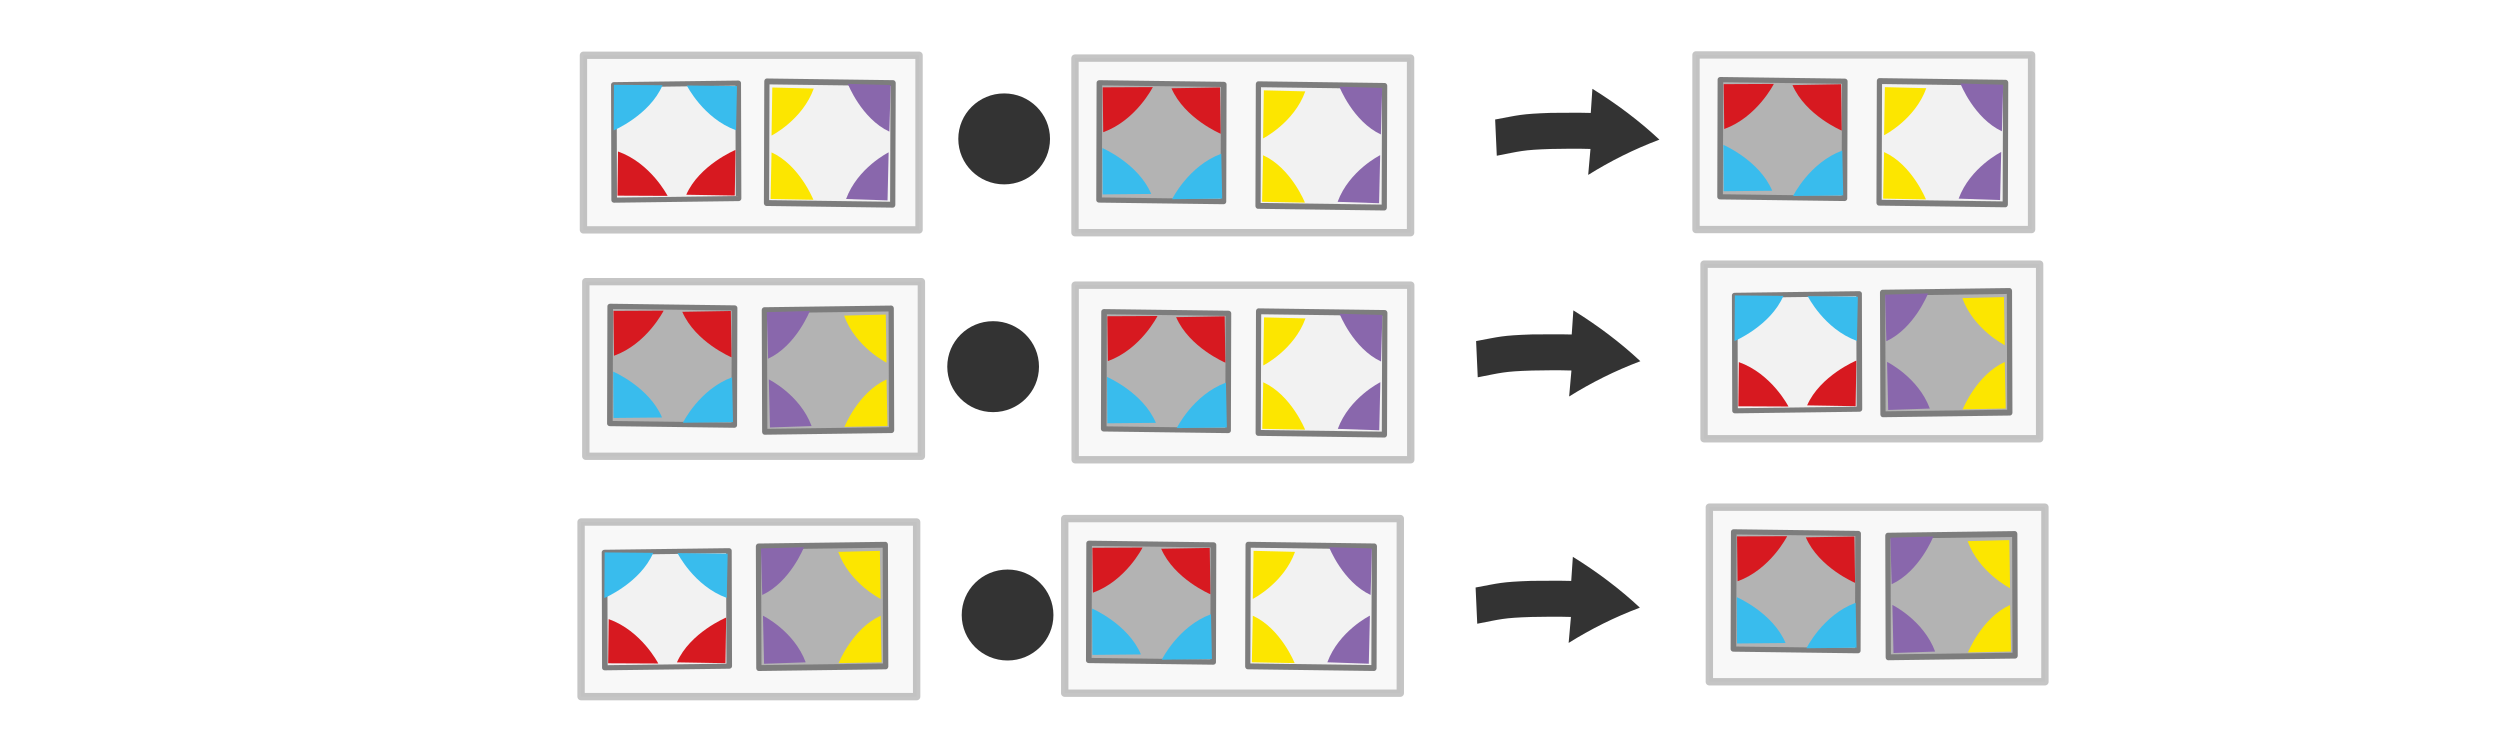 <?xml version="1.0" encoding="UTF-8" standalone="no"?>
<svg
   viewBox="0 0 595.3 177"
   version="1.1"
   id="svg3397"
   sodipodi:docname="klein_four_examples.svg"
   inkscape:version="1.2.2 (b0a8486541, 2022-12-01)"
   xmlns:inkscape="http://www.inkscape.org/namespaces/inkscape"
   xmlns:sodipodi="http://sodipodi.sourceforge.net/DTD/sodipodi-0.dtd"
   xmlns="http://www.w3.org/2000/svg"
   xmlns:svg="http://www.w3.org/2000/svg"
   xmlns:rdf="http://www.w3.org/1999/02/22-rdf-syntax-ns#"
   xmlns:cc="http://creativecommons.org/ns#"
   xmlns:dc="http://purl.org/dc/elements/1.1/">
  <defs
     id="defs3401" />
  <sodipodi:namedview
     pagecolor="#ffffff"
     bordercolor="#666666"
     borderopacity="1"
     objecttolerance="10"
     gridtolerance="10"
     guidetolerance="10"
     inkscape:pageopacity="0"
     inkscape:pageshadow="2"
     inkscape:window-width="1080"
     inkscape:window-height="1853"
     id="namedview3399"
     showgrid="false"
     inkscape:zoom="1.055171"
     inkscape:cx="291.42196"
     inkscape:cy="172.01003"
     inkscape:window-x="0"
     inkscape:window-y="0"
     inkscape:window-maximized="1"
     inkscape:current-layer="layer1"
     inkscape:document-rotation="0"
     inkscape:showpageshadow="2"
     inkscape:pagecheckerboard="0"
     inkscape:deskcolor="#d1d1d1"
     inkscape:lockguides="true" />
  <g
     inkscape:groupmode="layer"
     id="layer1"
     inkscape:label="Layer 1"
     style="display:inline">
    <g
       style="font-style:normal;font-weight:normal;font-size:39.762px;line-height:1.25;font-family:sans-serif;letter-spacing:0px;word-spacing:0px;display:inline;fill:#000000;fill-opacity:1;stroke:none;stroke-width:0.994"
       id="text1739"
       transform="translate(-31.202,158.856)" />
    <path
       style="display:inline;opacity:0.57;fill:#f2f2f2;fill-opacity:1;stroke:#999999;stroke-width:1.756;stroke-linecap:round;stroke-linejoin:round;stroke-miterlimit:10;stroke-dasharray:none"
       d="m 138.933,13.162 h 79.907 v 41.576 h -79.907 z"
       id="rect4516" />
    <g
       id="g3737-9"
       style="display:inline"
       transform="matrix(0.004,-0.684,-0.609,-0.004,351.042,82.819)">
      <path
         transform="matrix(1,0.003,0.006,1,0,0)"
         style="display:inline;fill:#f2f2f2;fill-opacity:1;stroke:#7d7d7d;stroke-width:2.045;stroke-linejoin:round;stroke-opacity:1"
         d="m 47.116,227.548 h 42.339 v 49.35 H 47.116 Z"
         id="rect10151-2-2" />
      <path
         style="display:inline;fill:#8967ac;fill-opacity:1;stroke:#000000;stroke-width:0;stroke-linecap:butt;stroke-linejoin:miter;stroke-miterlimit:4;stroke-dasharray:none;stroke-opacity:1"
         d="m 73.913,229.168 c 4.442,10.922 16.534,16.344 16.534,16.344 l -0.324,-16.743 z"
         id="path1742-5-6-0"
         sodipodi:nodetypes="cccc" />
      <path
         style="display:inline;fill:#8967ac;fill-opacity:1;stroke:#000000;stroke-width:0;stroke-linecap:butt;stroke-linejoin:miter;stroke-miterlimit:4;stroke-dasharray:none;stroke-opacity:1"
         d="m 50.366,245.934 c 10.922,-4.442 16.344,-16.534 16.344,-16.534 l -16.743,0.324 z"
         id="path1742-5-0-1-2"
         sodipodi:nodetypes="cccc" />
      <path
         style="display:inline;fill:#fce600;fill-opacity:1;stroke:#000000;stroke-width:0;stroke-linecap:butt;stroke-linejoin:miter;stroke-miterlimit:4;stroke-dasharray:none;stroke-opacity:1"
         d="m 66.418,275.186 c -4.354,-10.958 -16.402,-16.477 -16.402,-16.477 l 0.189,16.745 z"
         id="path1742-5-8-8-3"
         sodipodi:nodetypes="cccc" />
      <path
         style="display:inline;fill:#fce600;fill-opacity:1;stroke:#000000;stroke-width:0;stroke-linecap:butt;stroke-linejoin:miter;stroke-miterlimit:4;stroke-dasharray:none;stroke-opacity:1"
         d="m 88.742,258.822 c -10.958,4.354 -16.477,16.402 -16.477,16.402 l 16.745,-0.189 z"
         id="path1742-5-0-3-7-7"
         sodipodi:nodetypes="cccc" />
    </g>
    <g
       id="g10281-2-3"
       transform="matrix(-0.004,-0.649,-0.713,0.004,244.565,82.278)"
       style="display:inline">
      <path
         transform="matrix(1,-0.003,-0.008,1,0,0)"
         style="display:inline;fill:#f2f2f2;fill-opacity:1;stroke:#7d7d7d;stroke-width:1.876;stroke-linejoin:round;stroke-opacity:1"
         d="M 55.289,96.218 H 97.647 V 137.755 H 55.289 Z"
         id="rect10151-5-6-7" />
      <path
         style="display:inline;fill:#39bced;fill-opacity:1;stroke:#000000;stroke-width:0;stroke-linecap:butt;stroke-linejoin:miter;stroke-miterlimit:4;stroke-dasharray:none;stroke-opacity:1"
         d="m 79.571,96.743 c 4.442,10.922 16.534,16.344 16.534,16.344 l -0.324,-16.743 z"
         id="path1742-5-2-7"
         sodipodi:nodetypes="cccc" />
      <path
         style="display:inline;fill:#d71920;fill-opacity:1;stroke:#000000;stroke-width:0;stroke-linecap:butt;stroke-linejoin:miter;stroke-miterlimit:4;stroke-dasharray:none;stroke-opacity:1"
         d="m 56.023,113.509 c 10.922,-4.442 16.344,-16.534 16.344,-16.534 l -16.743,0.324 z"
         id="path1742-5-0-4-5"
         sodipodi:nodetypes="cccc" />
      <path
         style="display:inline;fill:#d71920;fill-opacity:1;stroke:#000000;stroke-width:0;stroke-linecap:butt;stroke-linejoin:miter;stroke-miterlimit:4;stroke-dasharray:none;stroke-opacity:1"
         d="m 72.039,136.215 c -4.354,-10.958 -16.402,-16.477 -16.402,-16.477 l 0.189,16.745 z"
         id="path1742-5-8-4-3"
         sodipodi:nodetypes="cccc" />
      <path
         style="display:inline;fill:#39bced;fill-opacity:1;stroke:#000000;stroke-width:0;stroke-linecap:butt;stroke-linejoin:miter;stroke-miterlimit:4;stroke-dasharray:none;stroke-opacity:1"
         d="m 96.248,121.207 c -10.958,4.354 -16.477,16.402 -16.477,16.402 l 16.745,-0.189 z"
         id="path1742-5-0-3-3-5"
         sodipodi:nodetypes="cccc" />
    </g>
    <path
       style="display:inline;opacity:0.57;fill:#f2f2f2;fill-opacity:1;stroke:#999999;stroke-width:1.756;stroke-linecap:round;stroke-linejoin:round;stroke-miterlimit:10;stroke-dasharray:none"
       d="m 256.018,67.901 h 79.907 v 41.576 h -79.907 z"
       id="rect4516-36" />
    <g
       id="g3737-9-5"
       style="display:inline"
       transform="matrix(0.004,-0.684,-0.609,-0.004,468.127,137.558)">
      <path
         transform="matrix(1,0.003,0.006,1,0,0)"
         style="display:inline;fill:#f2f2f2;fill-opacity:1;stroke:#7d7d7d;stroke-width:2.045;stroke-linejoin:round;stroke-opacity:1"
         d="m 47.116,227.548 h 42.339 v 49.35 H 47.116 Z"
         id="rect10151-2-2-6" />
      <path
         style="display:inline;fill:#8967ac;fill-opacity:1;stroke:#000000;stroke-width:0;stroke-linecap:butt;stroke-linejoin:miter;stroke-miterlimit:4;stroke-dasharray:none;stroke-opacity:1"
         d="m 73.913,229.168 c 4.442,10.922 16.534,16.344 16.534,16.344 l -0.324,-16.743 z"
         id="path1742-5-6-0-3"
         sodipodi:nodetypes="cccc" />
      <path
         style="display:inline;fill:#8967ac;fill-opacity:1;stroke:#000000;stroke-width:0;stroke-linecap:butt;stroke-linejoin:miter;stroke-miterlimit:4;stroke-dasharray:none;stroke-opacity:1"
         d="m 50.366,245.934 c 10.922,-4.442 16.344,-16.534 16.344,-16.534 l -16.743,0.324 z"
         id="path1742-5-0-1-2-94"
         sodipodi:nodetypes="cccc" />
      <path
         style="display:inline;fill:#fce600;fill-opacity:1;stroke:#000000;stroke-width:0;stroke-linecap:butt;stroke-linejoin:miter;stroke-miterlimit:4;stroke-dasharray:none;stroke-opacity:1"
         d="m 66.418,275.186 c -4.354,-10.958 -16.402,-16.477 -16.402,-16.477 l 0.189,16.745 z"
         id="path1742-5-8-8-3-8"
         sodipodi:nodetypes="cccc" />
      <path
         style="display:inline;fill:#fce600;fill-opacity:1;stroke:#000000;stroke-width:0;stroke-linecap:butt;stroke-linejoin:miter;stroke-miterlimit:4;stroke-dasharray:none;stroke-opacity:1"
         d="m 88.742,258.822 c -10.958,4.354 -16.477,16.402 -16.477,16.402 l 16.745,-0.189 z"
         id="path1742-5-0-3-7-7-12"
         sodipodi:nodetypes="cccc" />
    </g>
    <path
       style="display:inline;opacity:0.57;fill:#f2f2f2;fill-opacity:1;stroke:#999999;stroke-width:1.756;stroke-linecap:round;stroke-linejoin:round;stroke-miterlimit:10;stroke-dasharray:none"
       d="m 253.53,123.486 h 79.907 v 41.576 h -79.907 z"
       id="rect4516-3-8" />
    <g
       id="g3737-9-6-8"
       style="display:inline"
       transform="matrix(0.004,-0.684,-0.609,-0.004,465.639,193.144)">
      <path
         transform="matrix(1,0.003,0.006,1,0,0)"
         style="display:inline;fill:#f2f2f2;fill-opacity:1;stroke:#7d7d7d;stroke-width:2.045;stroke-linejoin:round;stroke-opacity:1"
         d="m 47.116,227.548 h 42.339 v 49.35 H 47.116 Z"
         id="rect10151-2-2-1-8" />
      <path
         style="display:inline;fill:#8967ac;fill-opacity:1;stroke:#000000;stroke-width:0;stroke-linecap:butt;stroke-linejoin:miter;stroke-miterlimit:4;stroke-dasharray:none;stroke-opacity:1"
         d="m 73.913,229.168 c 4.442,10.922 16.534,16.344 16.534,16.344 l -0.324,-16.743 z"
         id="path1742-5-6-0-2-9"
         sodipodi:nodetypes="cccc" />
      <path
         style="display:inline;fill:#8967ac;fill-opacity:1;stroke:#000000;stroke-width:0;stroke-linecap:butt;stroke-linejoin:miter;stroke-miterlimit:4;stroke-dasharray:none;stroke-opacity:1"
         d="m 50.366,245.934 c 10.922,-4.442 16.344,-16.534 16.344,-16.534 l -16.743,0.324 z"
         id="path1742-5-0-1-2-9-7"
         sodipodi:nodetypes="cccc" />
      <path
         style="display:inline;fill:#fce600;fill-opacity:1;stroke:#000000;stroke-width:0;stroke-linecap:butt;stroke-linejoin:miter;stroke-miterlimit:4;stroke-dasharray:none;stroke-opacity:1"
         d="m 66.418,275.186 c -4.354,-10.958 -16.402,-16.477 -16.402,-16.477 l 0.189,16.745 z"
         id="path1742-5-8-8-3-3-7"
         sodipodi:nodetypes="cccc" />
      <path
         style="display:inline;fill:#fce600;fill-opacity:1;stroke:#000000;stroke-width:0;stroke-linecap:butt;stroke-linejoin:miter;stroke-miterlimit:4;stroke-dasharray:none;stroke-opacity:1"
         d="m 88.742,258.822 c -10.958,4.354 -16.477,16.402 -16.477,16.402 l 16.745,-0.189 z"
         id="path1742-5-0-3-7-7-1-6"
         sodipodi:nodetypes="cccc" />
    </g>
    <g
       id="g10281-2-3-9-4"
       transform="matrix(-0.004,0.659,-0.713,-0.004,357.659,94.204)"
       style="display:inline">
      <path
         transform="matrix(1,-0.003,-0.008,1,0,0)"
         style="display:inline;fill:#b3b3b3;fill-opacity:1;stroke:#7d7d7d;stroke-width:1.876;stroke-linejoin:round;stroke-opacity:1"
         d="M 55.289,96.218 H 97.647 V 137.755 H 55.289 Z"
         id="rect10151-5-6-7-4-3" />
      <path
         style="display:inline;fill:#39bced;fill-opacity:1;stroke:#000000;stroke-width:0;stroke-linecap:butt;stroke-linejoin:miter;stroke-miterlimit:4;stroke-dasharray:none;stroke-opacity:1"
         d="m 79.571,96.743 c 4.442,10.922 16.534,16.344 16.534,16.344 l -0.324,-16.743 z"
         id="path1742-5-2-7-7-0"
         sodipodi:nodetypes="cccc" />
      <path
         style="display:inline;fill:#d71920;fill-opacity:1;stroke:#000000;stroke-width:0;stroke-linecap:butt;stroke-linejoin:miter;stroke-miterlimit:4;stroke-dasharray:none;stroke-opacity:1"
         d="m 56.023,113.509 c 10.922,-4.442 16.344,-16.534 16.344,-16.534 l -16.743,0.324 z"
         id="path1742-5-0-4-5-8-3"
         sodipodi:nodetypes="cccc" />
      <path
         style="display:inline;fill:#d71920;fill-opacity:1;stroke:#000000;stroke-width:0;stroke-linecap:butt;stroke-linejoin:miter;stroke-miterlimit:4;stroke-dasharray:none;stroke-opacity:1"
         d="m 72.039,136.215 c -4.354,-10.958 -16.402,-16.477 -16.402,-16.477 l 0.189,16.745 z"
         id="path1742-5-8-4-3-4-0"
         sodipodi:nodetypes="cccc" />
      <path
         style="display:inline;fill:#39bced;fill-opacity:1;stroke:#000000;stroke-width:0;stroke-linecap:butt;stroke-linejoin:miter;stroke-miterlimit:4;stroke-dasharray:none;stroke-opacity:1"
         d="m 94.244,120.056 c -10.958,4.354 -16.477,16.402 -16.477,16.402 l 16.745,-0.189 z"
         id="path1742-5-0-3-3-5-5-92"
         sodipodi:nodetypes="cccc" />
    </g>
    <path
       style="display:inline;opacity:0.57;fill:#f2f2f2;fill-opacity:1;stroke:#999999;stroke-width:1.756;stroke-linecap:round;stroke-linejoin:round;stroke-miterlimit:10;stroke-dasharray:none"
       d="m 255.977,13.837 h 79.907 v 41.576 h -79.907 z"
       id="rect4516-3-72" />
    <g
       id="g3737-9-6-7"
       style="display:inline"
       transform="matrix(0.004,-0.684,-0.609,-0.004,468.086,83.494)">
      <path
         transform="matrix(1,0.003,0.006,1,0,0)"
         style="display:inline;fill:#f2f2f2;fill-opacity:1;stroke:#7d7d7d;stroke-width:2.045;stroke-linejoin:round;stroke-opacity:1"
         d="m 47.116,227.548 h 42.339 v 49.35 H 47.116 Z"
         id="rect10151-2-2-1-2" />
      <path
         style="display:inline;fill:#8967ac;fill-opacity:1;stroke:#000000;stroke-width:0;stroke-linecap:butt;stroke-linejoin:miter;stroke-miterlimit:4;stroke-dasharray:none;stroke-opacity:1"
         d="m 73.913,229.168 c 4.442,10.922 16.534,16.344 16.534,16.344 l -0.324,-16.743 z"
         id="path1742-5-6-0-2-2"
         sodipodi:nodetypes="cccc" />
      <path
         style="display:inline;fill:#8967ac;fill-opacity:1;stroke:#000000;stroke-width:0;stroke-linecap:butt;stroke-linejoin:miter;stroke-miterlimit:4;stroke-dasharray:none;stroke-opacity:1"
         d="m 50.366,245.934 c 10.922,-4.442 16.344,-16.534 16.344,-16.534 l -16.743,0.324 z"
         id="path1742-5-0-1-2-9-6"
         sodipodi:nodetypes="cccc" />
      <path
         style="display:inline;fill:#fce600;fill-opacity:1;stroke:#000000;stroke-width:0;stroke-linecap:butt;stroke-linejoin:miter;stroke-miterlimit:4;stroke-dasharray:none;stroke-opacity:1"
         d="m 66.418,275.186 c -4.354,-10.958 -16.402,-16.477 -16.402,-16.477 l 0.189,16.745 z"
         id="path1742-5-8-8-3-3-1"
         sodipodi:nodetypes="cccc" />
      <path
         style="display:inline;fill:#fce600;fill-opacity:1;stroke:#000000;stroke-width:0;stroke-linecap:butt;stroke-linejoin:miter;stroke-miterlimit:4;stroke-dasharray:none;stroke-opacity:1"
         d="m 88.742,258.822 c -10.958,4.354 -16.477,16.402 -16.477,16.402 l 16.745,-0.189 z"
         id="path1742-5-0-3-7-7-1-0"
         sodipodi:nodetypes="cccc" />
    </g>
    <g
       id="g10281-2-3-9-6"
       transform="matrix(-0.004,0.659,-0.713,-0.004,360.106,-15.446)"
       style="display:inline">
      <path
         transform="matrix(1,-0.003,-0.008,1,0,0)"
         style="display:inline;fill:#b3b3b3;fill-opacity:1;stroke:#7d7d7d;stroke-width:1.876;stroke-linejoin:round;stroke-opacity:1"
         d="M 55.289,96.218 H 97.647 V 137.755 H 55.289 Z"
         id="rect10151-5-6-7-4-1" />
      <path
         style="display:inline;fill:#39bced;fill-opacity:1;stroke:#000000;stroke-width:0;stroke-linecap:butt;stroke-linejoin:miter;stroke-miterlimit:4;stroke-dasharray:none;stroke-opacity:1"
         d="m 79.571,96.743 c 4.442,10.922 16.534,16.344 16.534,16.344 l -0.324,-16.743 z"
         id="path1742-5-2-7-7-5"
         sodipodi:nodetypes="cccc" />
      <path
         style="display:inline;fill:#d71920;fill-opacity:1;stroke:#000000;stroke-width:0;stroke-linecap:butt;stroke-linejoin:miter;stroke-miterlimit:4;stroke-dasharray:none;stroke-opacity:1"
         d="m 56.023,113.509 c 10.922,-4.442 16.344,-16.534 16.344,-16.534 l -16.743,0.324 z"
         id="path1742-5-0-4-5-8-9"
         sodipodi:nodetypes="cccc" />
      <path
         style="display:inline;fill:#d71920;fill-opacity:1;stroke:#000000;stroke-width:0;stroke-linecap:butt;stroke-linejoin:miter;stroke-miterlimit:4;stroke-dasharray:none;stroke-opacity:1"
         d="m 72.039,136.215 c -4.354,-10.958 -16.402,-16.477 -16.402,-16.477 l 0.189,16.745 z"
         id="path1742-5-8-4-3-4-4"
         sodipodi:nodetypes="cccc" />
      <path
         style="display:inline;fill:#39bced;fill-opacity:1;stroke:#000000;stroke-width:0;stroke-linecap:butt;stroke-linejoin:miter;stroke-miterlimit:4;stroke-dasharray:none;stroke-opacity:1"
         d="m 94.244,120.056 c -10.958,4.354 -16.477,16.402 -16.477,16.402 l 16.745,-0.189 z"
         id="path1742-5-0-3-3-5-5-9"
         sodipodi:nodetypes="cccc" />
    </g>
    <path
       style="display:inline;opacity:0.57;fill:#f2f2f2;fill-opacity:1;stroke:#999999;stroke-width:1.756;stroke-linecap:round;stroke-linejoin:round;stroke-miterlimit:10;stroke-dasharray:none"
       d="m 403.854,13.078 h 79.907 v 41.576 h -79.907 z"
       id="rect4516-3-72-0" />
    <g
       id="g3737-9-6-7-9"
       style="display:inline"
       transform="matrix(0.004,-0.684,-0.609,-0.004,615.963,82.735)">
      <path
         transform="matrix(1,0.003,0.006,1,0,0)"
         style="display:inline;fill:#f2f2f2;fill-opacity:1;stroke:#7d7d7d;stroke-width:2.045;stroke-linejoin:round;stroke-opacity:1"
         d="m 47.116,227.548 h 42.339 v 49.35 H 47.116 Z"
         id="rect10151-2-2-1-2-1" />
      <path
         style="display:inline;fill:#8967ac;fill-opacity:1;stroke:#000000;stroke-width:0;stroke-linecap:butt;stroke-linejoin:miter;stroke-miterlimit:4;stroke-dasharray:none;stroke-opacity:1"
         d="m 73.913,229.168 c 4.442,10.922 16.534,16.344 16.534,16.344 l -0.324,-16.743 z"
         id="path1742-5-6-0-2-2-7"
         sodipodi:nodetypes="cccc" />
      <path
         style="display:inline;fill:#8967ac;fill-opacity:1;stroke:#000000;stroke-width:0;stroke-linecap:butt;stroke-linejoin:miter;stroke-miterlimit:4;stroke-dasharray:none;stroke-opacity:1"
         d="m 50.366,245.934 c 10.922,-4.442 16.344,-16.534 16.344,-16.534 l -16.743,0.324 z"
         id="path1742-5-0-1-2-9-6-7"
         sodipodi:nodetypes="cccc" />
      <path
         style="display:inline;fill:#fce600;fill-opacity:1;stroke:#000000;stroke-width:0;stroke-linecap:butt;stroke-linejoin:miter;stroke-miterlimit:4;stroke-dasharray:none;stroke-opacity:1"
         d="m 66.418,275.186 c -4.354,-10.958 -16.402,-16.477 -16.402,-16.477 l 0.189,16.745 z"
         id="path1742-5-8-8-3-3-1-1"
         sodipodi:nodetypes="cccc" />
      <path
         style="display:inline;fill:#fce600;fill-opacity:1;stroke:#000000;stroke-width:0;stroke-linecap:butt;stroke-linejoin:miter;stroke-miterlimit:4;stroke-dasharray:none;stroke-opacity:1"
         d="m 88.742,258.822 c -10.958,4.354 -16.477,16.402 -16.477,16.402 l 16.745,-0.189 z"
         id="path1742-5-0-3-7-7-1-0-1"
         sodipodi:nodetypes="cccc" />
    </g>
    <g
       id="g10281-2-3-9-6-5"
       transform="matrix(-0.004,0.659,-0.713,-0.004,507.982,-16.205)"
       style="display:inline">
      <path
         transform="matrix(1,-0.003,-0.008,1,0,0)"
         style="display:inline;fill:#b3b3b3;fill-opacity:1;stroke:#7d7d7d;stroke-width:1.876;stroke-linejoin:round;stroke-opacity:1"
         d="M 55.289,96.218 H 97.647 V 137.755 H 55.289 Z"
         id="rect10151-5-6-7-4-1-9" />
      <path
         style="display:inline;fill:#39bced;fill-opacity:1;stroke:#000000;stroke-width:0;stroke-linecap:butt;stroke-linejoin:miter;stroke-miterlimit:4;stroke-dasharray:none;stroke-opacity:1"
         d="m 79.571,96.743 c 4.442,10.922 16.534,16.344 16.534,16.344 l -0.324,-16.743 z"
         id="path1742-5-2-7-7-5-7"
         sodipodi:nodetypes="cccc" />
      <path
         style="display:inline;fill:#d71920;fill-opacity:1;stroke:#000000;stroke-width:0;stroke-linecap:butt;stroke-linejoin:miter;stroke-miterlimit:4;stroke-dasharray:none;stroke-opacity:1"
         d="m 56.023,113.509 c 10.922,-4.442 16.344,-16.534 16.344,-16.534 l -16.743,0.324 z"
         id="path1742-5-0-4-5-8-9-7"
         sodipodi:nodetypes="cccc" />
      <path
         style="display:inline;fill:#d71920;fill-opacity:1;stroke:#000000;stroke-width:0;stroke-linecap:butt;stroke-linejoin:miter;stroke-miterlimit:4;stroke-dasharray:none;stroke-opacity:1"
         d="m 72.039,136.215 c -4.354,-10.958 -16.402,-16.477 -16.402,-16.477 l 0.189,16.745 z"
         id="path1742-5-8-4-3-4-4-6"
         sodipodi:nodetypes="cccc" />
      <path
         style="display:inline;fill:#39bced;fill-opacity:1;stroke:#000000;stroke-width:0;stroke-linecap:butt;stroke-linejoin:miter;stroke-miterlimit:4;stroke-dasharray:none;stroke-opacity:1"
         d="m 94.244,120.056 c -10.958,4.354 -16.477,16.402 -16.477,16.402 l 16.745,-0.189 z"
         id="path1742-5-0-3-3-5-5-9-7"
         sodipodi:nodetypes="cccc" />
    </g>
    <path
       style="display:inline;opacity:0.57;fill:#f2f2f2;fill-opacity:1;stroke:#999999;stroke-width:1.756;stroke-linecap:round;stroke-linejoin:round;stroke-miterlimit:10;stroke-dasharray:none"
       d="M 139.494,67.068 H 219.401 v 41.576 h -79.907 z"
       id="rect4516-3-7-4-4" />
    <g
       id="g10281-2-3-9-4-8-4"
       transform="matrix(-0.004,0.659,-0.713,-0.004,243.622,37.785)"
       style="display:inline">
      <path
         transform="matrix(1,-0.003,-0.008,1,0,0)"
         style="display:inline;fill:#b3b3b3;fill-opacity:1;stroke:#7d7d7d;stroke-width:1.876;stroke-linejoin:round;stroke-opacity:1"
         d="M 55.289,96.218 H 97.647 V 137.755 H 55.289 Z"
         id="rect10151-5-6-7-4-5-8-4" />
      <path
         style="display:inline;fill:#39bced;fill-opacity:1;stroke:#000000;stroke-width:0;stroke-linecap:butt;stroke-linejoin:miter;stroke-miterlimit:4;stroke-dasharray:none;stroke-opacity:1"
         d="m 79.571,96.743 c 4.442,10.922 16.534,16.344 16.534,16.344 l -0.324,-16.743 z"
         id="path1742-5-2-7-7-2-4-4"
         sodipodi:nodetypes="cccc" />
      <path
         style="display:inline;fill:#d71920;fill-opacity:1;stroke:#000000;stroke-width:0;stroke-linecap:butt;stroke-linejoin:miter;stroke-miterlimit:4;stroke-dasharray:none;stroke-opacity:1"
         d="m 56.023,113.509 c 10.922,-4.442 16.344,-16.534 16.344,-16.534 l -16.743,0.324 z"
         id="path1742-5-0-4-5-8-5-3-7"
         sodipodi:nodetypes="cccc" />
      <path
         style="display:inline;fill:#d71920;fill-opacity:1;stroke:#000000;stroke-width:0;stroke-linecap:butt;stroke-linejoin:miter;stroke-miterlimit:4;stroke-dasharray:none;stroke-opacity:1"
         d="m 72.039,136.215 c -4.354,-10.958 -16.402,-16.477 -16.402,-16.477 l 0.189,16.745 z"
         id="path1742-5-8-4-3-4-4-1-6"
         sodipodi:nodetypes="cccc" />
      <path
         style="display:inline;fill:#39bced;fill-opacity:1;stroke:#000000;stroke-width:0;stroke-linecap:butt;stroke-linejoin:miter;stroke-miterlimit:4;stroke-dasharray:none;stroke-opacity:1"
         d="m 94.244,120.056 c -10.958,4.354 -16.477,16.402 -16.477,16.402 l 16.745,-0.189 z"
         id="path1742-5-0-3-3-5-5-7-4-3"
         sodipodi:nodetypes="cccc" />
    </g>
    <g
       id="g3737-9-6-6-4-3-1"
       style="display:inline"
       transform="matrix(-0.004,-0.684,0.612,-0.004,42.949,136.889)">
      <path
         transform="matrix(1,0.003,0.006,1,0,0)"
         style="display:inline;fill:#b3b3b3;fill-opacity:1;stroke:#7d7d7d;stroke-width:2.045;stroke-linejoin:round;stroke-opacity:1"
         d="m 47.116,227.548 h 42.339 v 49.35 H 47.116 Z"
         id="rect10151-2-2-1-5-3-6-7" />
      <path
         style="display:inline;fill:#8967ac;fill-opacity:1;stroke:#000000;stroke-width:0;stroke-linecap:butt;stroke-linejoin:miter;stroke-miterlimit:4;stroke-dasharray:none;stroke-opacity:1"
         d="m 73.913,229.168 c 4.442,10.922 16.534,16.344 16.534,16.344 l -0.324,-16.743 z"
         id="path1742-5-6-0-2-6-0-7-5"
         sodipodi:nodetypes="cccc" />
      <path
         style="display:inline;fill:#8967ac;fill-opacity:1;stroke:#000000;stroke-width:0;stroke-linecap:butt;stroke-linejoin:miter;stroke-miterlimit:4;stroke-dasharray:none;stroke-opacity:1"
         d="m 50.366,245.934 c 10.922,-4.442 16.344,-16.534 16.344,-16.534 l -16.743,0.324 z"
         id="path1742-5-0-1-2-9-9-7-5-9"
         sodipodi:nodetypes="cccc" />
      <path
         style="display:inline;fill:#fce600;fill-opacity:1;stroke:#000000;stroke-width:0;stroke-linecap:butt;stroke-linejoin:miter;stroke-miterlimit:4;stroke-dasharray:none;stroke-opacity:1"
         d="m 66.418,275.186 c -4.354,-10.958 -16.402,-16.477 -16.402,-16.477 l 0.189,16.745 z"
         id="path1742-5-8-8-3-3-3-8-3-6"
         sodipodi:nodetypes="cccc" />
      <path
         style="display:inline;fill:#fce600;fill-opacity:1;stroke:#000000;stroke-width:0;stroke-linecap:butt;stroke-linejoin:miter;stroke-miterlimit:4;stroke-dasharray:none;stroke-opacity:1"
         d="m 88.742,258.822 c -10.958,4.354 -16.477,16.402 -16.477,16.402 l 16.745,-0.189 z"
         id="path1742-5-0-3-7-7-1-7-6-5-2"
         sodipodi:nodetypes="cccc" />
    </g>
    <path
       style="display:inline;opacity:0.57;fill:#f2f2f2;fill-opacity:1;stroke:#999999;stroke-width:1.756;stroke-linecap:round;stroke-linejoin:round;stroke-miterlimit:10;stroke-dasharray:none"
       d="m 405.768,62.899 h 79.907 v 41.576 h -79.907 z"
       id="rect4516-3-7-4-4-1" />
    <g
       id="g3737-9-6-6-4-3-1-8"
       style="display:inline"
       transform="matrix(-0.004,-0.684,0.612,-0.004,309.223,132.721)">
      <path
         transform="matrix(1,0.003,0.006,1,0,0)"
         style="display:inline;fill:#b3b3b3;fill-opacity:1;stroke:#7d7d7d;stroke-width:2.045;stroke-linejoin:round;stroke-opacity:1"
         d="m 47.116,227.548 h 42.339 v 49.35 H 47.116 Z"
         id="rect10151-2-2-1-5-3-6-7-5" />
      <path
         style="display:inline;fill:#8967ac;fill-opacity:1;stroke:#000000;stroke-width:0;stroke-linecap:butt;stroke-linejoin:miter;stroke-miterlimit:4;stroke-dasharray:none;stroke-opacity:1"
         d="m 73.913,229.168 c 4.442,10.922 16.534,16.344 16.534,16.344 l -0.324,-16.743 z"
         id="path1742-5-6-0-2-6-0-7-5-9"
         sodipodi:nodetypes="cccc" />
      <path
         style="display:inline;fill:#8967ac;fill-opacity:1;stroke:#000000;stroke-width:0;stroke-linecap:butt;stroke-linejoin:miter;stroke-miterlimit:4;stroke-dasharray:none;stroke-opacity:1"
         d="m 50.366,245.934 c 10.922,-4.442 16.344,-16.534 16.344,-16.534 l -16.743,0.324 z"
         id="path1742-5-0-1-2-9-9-7-5-9-7"
         sodipodi:nodetypes="cccc" />
      <path
         style="display:inline;fill:#fce600;fill-opacity:1;stroke:#000000;stroke-width:0;stroke-linecap:butt;stroke-linejoin:miter;stroke-miterlimit:4;stroke-dasharray:none;stroke-opacity:1"
         d="m 66.418,275.186 c -4.354,-10.958 -16.402,-16.477 -16.402,-16.477 l 0.189,16.745 z"
         id="path1742-5-8-8-3-3-3-8-3-6-5"
         sodipodi:nodetypes="cccc" />
      <path
         style="display:inline;fill:#fce600;fill-opacity:1;stroke:#000000;stroke-width:0;stroke-linecap:butt;stroke-linejoin:miter;stroke-miterlimit:4;stroke-dasharray:none;stroke-opacity:1"
         d="m 88.742,258.822 c -10.958,4.354 -16.477,16.402 -16.477,16.402 l 16.745,-0.189 z"
         id="path1742-5-0-3-7-7-1-7-6-5-2-3"
         sodipodi:nodetypes="cccc" />
    </g>
    <path
       style="display:inline;opacity:0.57;fill:#f2f2f2;fill-opacity:1;stroke:#999999;stroke-width:1.756;stroke-linecap:round;stroke-linejoin:round;stroke-miterlimit:10;stroke-dasharray:none"
       d="m 407.03,120.769 h 79.907 v 41.576 h -79.907 z"
       id="rect4516-3-7-4-4-1-5" />
    <g
       id="g10281-2-3-9-4-8-4-7-4"
       transform="matrix(-0.004,0.659,-0.713,-0.004,511.159,91.487)"
       style="display:inline">
      <path
         transform="matrix(1,-0.003,-0.008,1,0,0)"
         style="display:inline;fill:#b3b3b3;fill-opacity:1;stroke:#7d7d7d;stroke-width:1.876;stroke-linejoin:round;stroke-opacity:1"
         d="M 55.289,96.218 H 97.647 V 137.755 H 55.289 Z"
         id="rect10151-5-6-7-4-5-8-4-8-0" />
      <path
         style="display:inline;fill:#39bced;fill-opacity:1;stroke:#000000;stroke-width:0;stroke-linecap:butt;stroke-linejoin:miter;stroke-miterlimit:4;stroke-dasharray:none;stroke-opacity:1"
         d="m 79.571,96.743 c 4.442,10.922 16.534,16.344 16.534,16.344 l -0.324,-16.743 z"
         id="path1742-5-2-7-7-2-4-4-5-5"
         sodipodi:nodetypes="cccc" />
      <path
         style="display:inline;fill:#d71920;fill-opacity:1;stroke:#000000;stroke-width:0;stroke-linecap:butt;stroke-linejoin:miter;stroke-miterlimit:4;stroke-dasharray:none;stroke-opacity:1"
         d="m 56.023,113.509 c 10.922,-4.442 16.344,-16.534 16.344,-16.534 l -16.743,0.324 z"
         id="path1742-5-0-4-5-8-5-3-7-7-9"
         sodipodi:nodetypes="cccc" />
      <path
         style="display:inline;fill:#d71920;fill-opacity:1;stroke:#000000;stroke-width:0;stroke-linecap:butt;stroke-linejoin:miter;stroke-miterlimit:4;stroke-dasharray:none;stroke-opacity:1"
         d="m 72.039,136.215 c -4.354,-10.958 -16.402,-16.477 -16.402,-16.477 l 0.189,16.745 z"
         id="path1742-5-8-4-3-4-4-1-6-4-4"
         sodipodi:nodetypes="cccc" />
      <path
         style="display:inline;fill:#39bced;fill-opacity:1;stroke:#000000;stroke-width:0;stroke-linecap:butt;stroke-linejoin:miter;stroke-miterlimit:4;stroke-dasharray:none;stroke-opacity:1"
         d="m 94.244,120.056 c -10.958,4.354 -16.477,16.402 -16.477,16.402 l 16.745,-0.189 z"
         id="path1742-5-0-3-3-5-5-7-4-3-1-6"
         sodipodi:nodetypes="cccc" />
    </g>
    <g
       id="g3737-9-6-6-4-3-1-8-9"
       style="display:inline"
       transform="matrix(-0.004,-0.684,0.612,-0.004,310.485,190.59)">
      <path
         transform="matrix(1,0.003,0.006,1,0,0)"
         style="display:inline;fill:#b3b3b3;fill-opacity:1;stroke:#7d7d7d;stroke-width:2.045;stroke-linejoin:round;stroke-opacity:1"
         d="m 47.116,227.548 h 42.339 v 49.35 H 47.116 Z"
         id="rect10151-2-2-1-5-3-6-7-5-2" />
      <path
         style="display:inline;fill:#8967ac;fill-opacity:1;stroke:#000000;stroke-width:0;stroke-linecap:butt;stroke-linejoin:miter;stroke-miterlimit:4;stroke-dasharray:none;stroke-opacity:1"
         d="m 73.913,229.168 c 4.442,10.922 16.534,16.344 16.534,16.344 l -0.324,-16.743 z"
         id="path1742-5-6-0-2-6-0-7-5-9-2"
         sodipodi:nodetypes="cccc" />
      <path
         style="display:inline;fill:#8967ac;fill-opacity:1;stroke:#000000;stroke-width:0;stroke-linecap:butt;stroke-linejoin:miter;stroke-miterlimit:4;stroke-dasharray:none;stroke-opacity:1"
         d="m 50.366,245.934 c 10.922,-4.442 16.344,-16.534 16.344,-16.534 l -16.743,0.324 z"
         id="path1742-5-0-1-2-9-9-7-5-9-7-4"
         sodipodi:nodetypes="cccc" />
      <path
         style="display:inline;fill:#fce600;fill-opacity:1;stroke:#000000;stroke-width:0;stroke-linecap:butt;stroke-linejoin:miter;stroke-miterlimit:4;stroke-dasharray:none;stroke-opacity:1"
         d="m 66.418,275.186 c -4.354,-10.958 -16.402,-16.477 -16.402,-16.477 l 0.189,16.745 z"
         id="path1742-5-8-8-3-3-3-8-3-6-5-7"
         sodipodi:nodetypes="cccc" />
      <path
         style="display:inline;fill:#fce600;fill-opacity:1;stroke:#000000;stroke-width:0;stroke-linecap:butt;stroke-linejoin:miter;stroke-miterlimit:4;stroke-dasharray:none;stroke-opacity:1"
         d="m 88.742,258.822 c -10.958,4.354 -16.477,16.402 -16.477,16.402 l 16.745,-0.189 z"
         id="path1742-5-0-3-7-7-1-7-6-5-2-3-7"
         sodipodi:nodetypes="cccc" />
    </g>
    <path
       style="display:inline;opacity:0.57;fill:#f2f2f2;fill-opacity:1;stroke:#999999;stroke-width:1.756;stroke-linecap:round;stroke-linejoin:round;stroke-miterlimit:10;stroke-dasharray:none"
       d="m 138.365,124.305 h 79.907 v 41.576 h -79.907 z"
       id="rect4516-3-7-8" />
    <g
       id="g3737-9-6-6-4-31"
       style="display:inline"
       transform="matrix(-0.004,-0.684,0.612,-0.004,41.548,193.152)">
      <path
         transform="matrix(1,0.003,0.006,1,0,0)"
         style="display:inline;fill:#b3b3b3;fill-opacity:1;stroke:#7d7d7d;stroke-width:2.045;stroke-linejoin:round;stroke-opacity:1"
         d="m 47.116,227.548 h 42.339 v 49.35 H 47.116 Z"
         id="rect10151-2-2-1-5-3-8" />
      <path
         style="display:inline;fill:#8967ac;fill-opacity:1;stroke:#000000;stroke-width:0;stroke-linecap:butt;stroke-linejoin:miter;stroke-miterlimit:4;stroke-dasharray:none;stroke-opacity:1"
         d="m 73.913,229.168 c 4.442,10.922 16.534,16.344 16.534,16.344 l -0.324,-16.743 z"
         id="path1742-5-6-0-2-6-0-9"
         sodipodi:nodetypes="cccc" />
      <path
         style="display:inline;fill:#8967ac;fill-opacity:1;stroke:#000000;stroke-width:0;stroke-linecap:butt;stroke-linejoin:miter;stroke-miterlimit:4;stroke-dasharray:none;stroke-opacity:1"
         d="m 50.366,245.934 c 10.922,-4.442 16.344,-16.534 16.344,-16.534 l -16.743,0.324 z"
         id="path1742-5-0-1-2-9-9-7-6"
         sodipodi:nodetypes="cccc" />
      <path
         style="display:inline;fill:#fce600;fill-opacity:1;stroke:#000000;stroke-width:0;stroke-linecap:butt;stroke-linejoin:miter;stroke-miterlimit:4;stroke-dasharray:none;stroke-opacity:1"
         d="m 66.418,275.186 c -4.354,-10.958 -16.402,-16.477 -16.402,-16.477 l 0.189,16.745 z"
         id="path1742-5-8-8-3-3-3-8-4"
         sodipodi:nodetypes="cccc" />
      <path
         style="display:inline;fill:#fce600;fill-opacity:1;stroke:#000000;stroke-width:0;stroke-linecap:butt;stroke-linejoin:miter;stroke-miterlimit:4;stroke-dasharray:none;stroke-opacity:1"
         d="m 88.742,258.822 c -10.958,4.354 -16.477,16.402 -16.477,16.402 l 16.745,-0.189 z"
         id="path1742-5-0-3-7-7-1-7-6-3"
         sodipodi:nodetypes="cccc" />
    </g>
    <g
       id="g10281-2-3-6-3"
       transform="matrix(-0.004,-0.649,-0.713,0.004,242.347,193.627)"
       style="display:inline">
      <path
         transform="matrix(1,-0.003,-0.008,1,0,0)"
         style="display:inline;fill:#f2f2f2;fill-opacity:1;stroke:#7d7d7d;stroke-width:1.876;stroke-linejoin:round;stroke-opacity:1"
         d="M 55.289,96.218 H 97.647 V 137.755 H 55.289 Z"
         id="rect10151-5-6-7-2-3" />
      <path
         style="display:inline;fill:#39bced;fill-opacity:1;stroke:#000000;stroke-width:0;stroke-linecap:butt;stroke-linejoin:miter;stroke-miterlimit:4;stroke-dasharray:none;stroke-opacity:1"
         d="m 79.571,96.743 c 4.442,10.922 16.534,16.344 16.534,16.344 l -0.324,-16.743 z"
         id="path1742-5-2-7-9-8"
         sodipodi:nodetypes="cccc" />
      <path
         style="display:inline;fill:#d71920;fill-opacity:1;stroke:#000000;stroke-width:0;stroke-linecap:butt;stroke-linejoin:miter;stroke-miterlimit:4;stroke-dasharray:none;stroke-opacity:1"
         d="m 56.023,113.509 c 10.922,-4.442 16.344,-16.534 16.344,-16.534 l -16.743,0.324 z"
         id="path1742-5-0-4-5-1-6"
         sodipodi:nodetypes="cccc" />
      <path
         style="display:inline;fill:#d71920;fill-opacity:1;stroke:#000000;stroke-width:0;stroke-linecap:butt;stroke-linejoin:miter;stroke-miterlimit:4;stroke-dasharray:none;stroke-opacity:1"
         d="m 72.039,136.215 c -4.354,-10.958 -16.402,-16.477 -16.402,-16.477 l 0.189,16.745 z"
         id="path1742-5-8-4-3-2-0"
         sodipodi:nodetypes="cccc" />
      <path
         style="display:inline;fill:#39bced;fill-opacity:1;stroke:#000000;stroke-width:0;stroke-linecap:butt;stroke-linejoin:miter;stroke-miterlimit:4;stroke-dasharray:none;stroke-opacity:1"
         d="m 96.248,121.207 c -10.958,4.354 -16.477,16.402 -16.477,16.402 l 16.745,-0.189 z"
         id="path1742-5-0-3-3-5-7-4"
         sodipodi:nodetypes="cccc" />
    </g>
    <ellipse
       style="fill:#333333;fill-rule:evenodd;stroke-width:1.627"
       id="path357-1"
       cx="239.11"
       cy="33.075"
       rx="10.921"
       ry="10.829" />
    <ellipse
       style="display:inline;fill:#333333;fill-rule:evenodd;stroke-width:1.627"
       id="path357-1-0"
       cx="236.484"
       cy="87.308"
       rx="10.921"
       ry="10.829" />
    <ellipse
       style="display:inline;fill:#333333;fill-rule:evenodd;stroke-width:1.627"
       id="path357-1-0-4"
       cx="239.923"
       cy="146.448"
       rx="10.921"
       ry="10.829" />
    <path
       d="m 356.023,28.457 c 5.718,-1.046 5.963,-1.328 13.298,-1.582 2.163,-0.006 7.435,-0.061 8.685,0.004 l 0.788,0.014 0.389,-5.745 c 5.832,3.626 11.203,7.655 15.954,12.106 -6.045,2.273 -11.747,5.137 -16.959,8.398 l 0.545,-6.186 -0.788,-0.014 c -1.251,-0.065 -6.461,-0.052 -8.586,0.02 -6.836,0.211 -7.317,0.541 -12.935,1.61 z"
       fill="#e90909"
       stroke-width="0.562"
       id="path1881-4"
       sodipodi:nodetypes="cccccccccccc"
       style="fill:#333333" />
    <path
       d="m 351.488,81.216 c 5.718,-1.046 5.963,-1.328 13.298,-1.582 2.163,-0.006 7.435,-0.061 8.685,0.004 l 0.788,0.014 0.389,-5.745 c 5.832,3.626 11.203,7.655 15.954,12.106 -6.045,2.273 -11.747,5.137 -16.959,8.398 l 0.545,-6.186 -0.788,-0.014 c -1.251,-0.065 -6.461,-0.052 -8.586,0.02 -6.836,0.211 -7.317,0.541 -12.935,1.61 z"
       fill="#e90909"
       stroke-width="0.562"
       id="path1881-4-8"
       sodipodi:nodetypes="cccccccccccc"
       style="display:inline;fill:#333333" />
    <path
       d="m 351.369,139.896 c 5.718,-1.046 5.963,-1.328 13.298,-1.582 2.163,-0.006 7.435,-0.061 8.685,0.004 l 0.788,0.014 0.389,-5.745 c 5.832,3.626 11.203,7.655 15.954,12.106 -6.045,2.273 -11.747,5.137 -16.959,8.398 l 0.545,-6.186 -0.788,-0.014 c -1.251,-0.065 -6.461,-0.052 -8.586,0.02 -6.836,0.211 -7.317,0.541 -12.935,1.61 z"
       fill="#e90909"
       stroke-width="0.562"
       id="path1881-4-8-5"
       sodipodi:nodetypes="cccccccccccc"
       style="display:inline;fill:#333333" />
    <g
       id="g10281-2-3-9-8"
       transform="matrix(-0.004,0.659,-0.713,-0.004,361.217,39.059)"
       style="display:inline">
      <path
         transform="matrix(1,-0.003,-0.008,1,0,0)"
         style="display:inline;fill:#b3b3b3;fill-opacity:1;stroke:#7d7d7d;stroke-width:1.876;stroke-linejoin:round;stroke-opacity:1"
         d="M 55.289,96.218 H 97.647 V 137.755 H 55.289 Z"
         id="rect10151-5-6-7-4-12" />
      <path
         style="display:inline;fill:#39bced;fill-opacity:1;stroke:#000000;stroke-width:0;stroke-linecap:butt;stroke-linejoin:miter;stroke-miterlimit:4;stroke-dasharray:none;stroke-opacity:1"
         d="m 79.571,96.743 c 4.442,10.922 16.534,16.344 16.534,16.344 l -0.324,-16.743 z"
         id="path1742-5-2-7-7-8"
         sodipodi:nodetypes="cccc" />
      <path
         style="display:inline;fill:#d71920;fill-opacity:1;stroke:#000000;stroke-width:0;stroke-linecap:butt;stroke-linejoin:miter;stroke-miterlimit:4;stroke-dasharray:none;stroke-opacity:1"
         d="m 56.023,113.509 c 10.922,-4.442 16.344,-16.534 16.344,-16.534 l -16.743,0.324 z"
         id="path1742-5-0-4-5-8-93"
         sodipodi:nodetypes="cccc" />
      <path
         style="display:inline;fill:#d71920;fill-opacity:1;stroke:#000000;stroke-width:0;stroke-linecap:butt;stroke-linejoin:miter;stroke-miterlimit:4;stroke-dasharray:none;stroke-opacity:1"
         d="m 72.039,136.215 c -4.354,-10.958 -16.402,-16.477 -16.402,-16.477 l 0.189,16.745 z"
         id="path1742-5-8-4-3-4-6"
         sodipodi:nodetypes="cccc" />
      <path
         style="display:inline;fill:#39bced;fill-opacity:1;stroke:#000000;stroke-width:0;stroke-linecap:butt;stroke-linejoin:miter;stroke-miterlimit:4;stroke-dasharray:none;stroke-opacity:1"
         d="m 94.244,120.056 c -10.958,4.354 -16.477,16.402 -16.477,16.402 l 16.745,-0.189 z"
         id="path1742-5-0-3-3-5-5-8"
         sodipodi:nodetypes="cccc" />
    </g>
    <g
       id="g10281-2-3-0"
       transform="matrix(-0.004,-0.649,-0.713,0.004,511.466,132.434)"
       style="display:inline">
      <path
         transform="matrix(1,-0.003,-0.008,1,0,0)"
         style="display:inline;fill:#f2f2f2;fill-opacity:1;stroke:#7d7d7d;stroke-width:1.876;stroke-linejoin:round;stroke-opacity:1"
         d="M 55.289,96.218 H 97.647 V 137.755 H 55.289 Z"
         id="rect10151-5-6-7-21" />
      <path
         style="display:inline;fill:#39bced;fill-opacity:1;stroke:#000000;stroke-width:0;stroke-linecap:butt;stroke-linejoin:miter;stroke-miterlimit:4;stroke-dasharray:none;stroke-opacity:1"
         d="m 79.571,96.743 c 4.442,10.922 16.534,16.344 16.534,16.344 l -0.324,-16.743 z"
         id="path1742-5-2-7-0"
         sodipodi:nodetypes="cccc" />
      <path
         style="display:inline;fill:#d71920;fill-opacity:1;stroke:#000000;stroke-width:0;stroke-linecap:butt;stroke-linejoin:miter;stroke-miterlimit:4;stroke-dasharray:none;stroke-opacity:1"
         d="m 56.023,113.509 c 10.922,-4.442 16.344,-16.534 16.344,-16.534 l -16.743,0.324 z"
         id="path1742-5-0-4-5-5"
         sodipodi:nodetypes="cccc" />
      <path
         style="display:inline;fill:#d71920;fill-opacity:1;stroke:#000000;stroke-width:0;stroke-linecap:butt;stroke-linejoin:miter;stroke-miterlimit:4;stroke-dasharray:none;stroke-opacity:1"
         d="m 72.039,136.215 c -4.354,-10.958 -16.402,-16.477 -16.402,-16.477 l 0.189,16.745 z"
         id="path1742-5-8-4-3-1"
         sodipodi:nodetypes="cccc" />
      <path
         style="display:inline;fill:#39bced;fill-opacity:1;stroke:#000000;stroke-width:0;stroke-linecap:butt;stroke-linejoin:miter;stroke-miterlimit:4;stroke-dasharray:none;stroke-opacity:1"
         d="m 96.248,121.207 c -10.958,4.354 -16.477,16.402 -16.477,16.402 l 16.745,-0.189 z"
         id="path1742-5-0-3-3-5-1"
         sodipodi:nodetypes="cccc" />
    </g>
  </g>
</svg>
